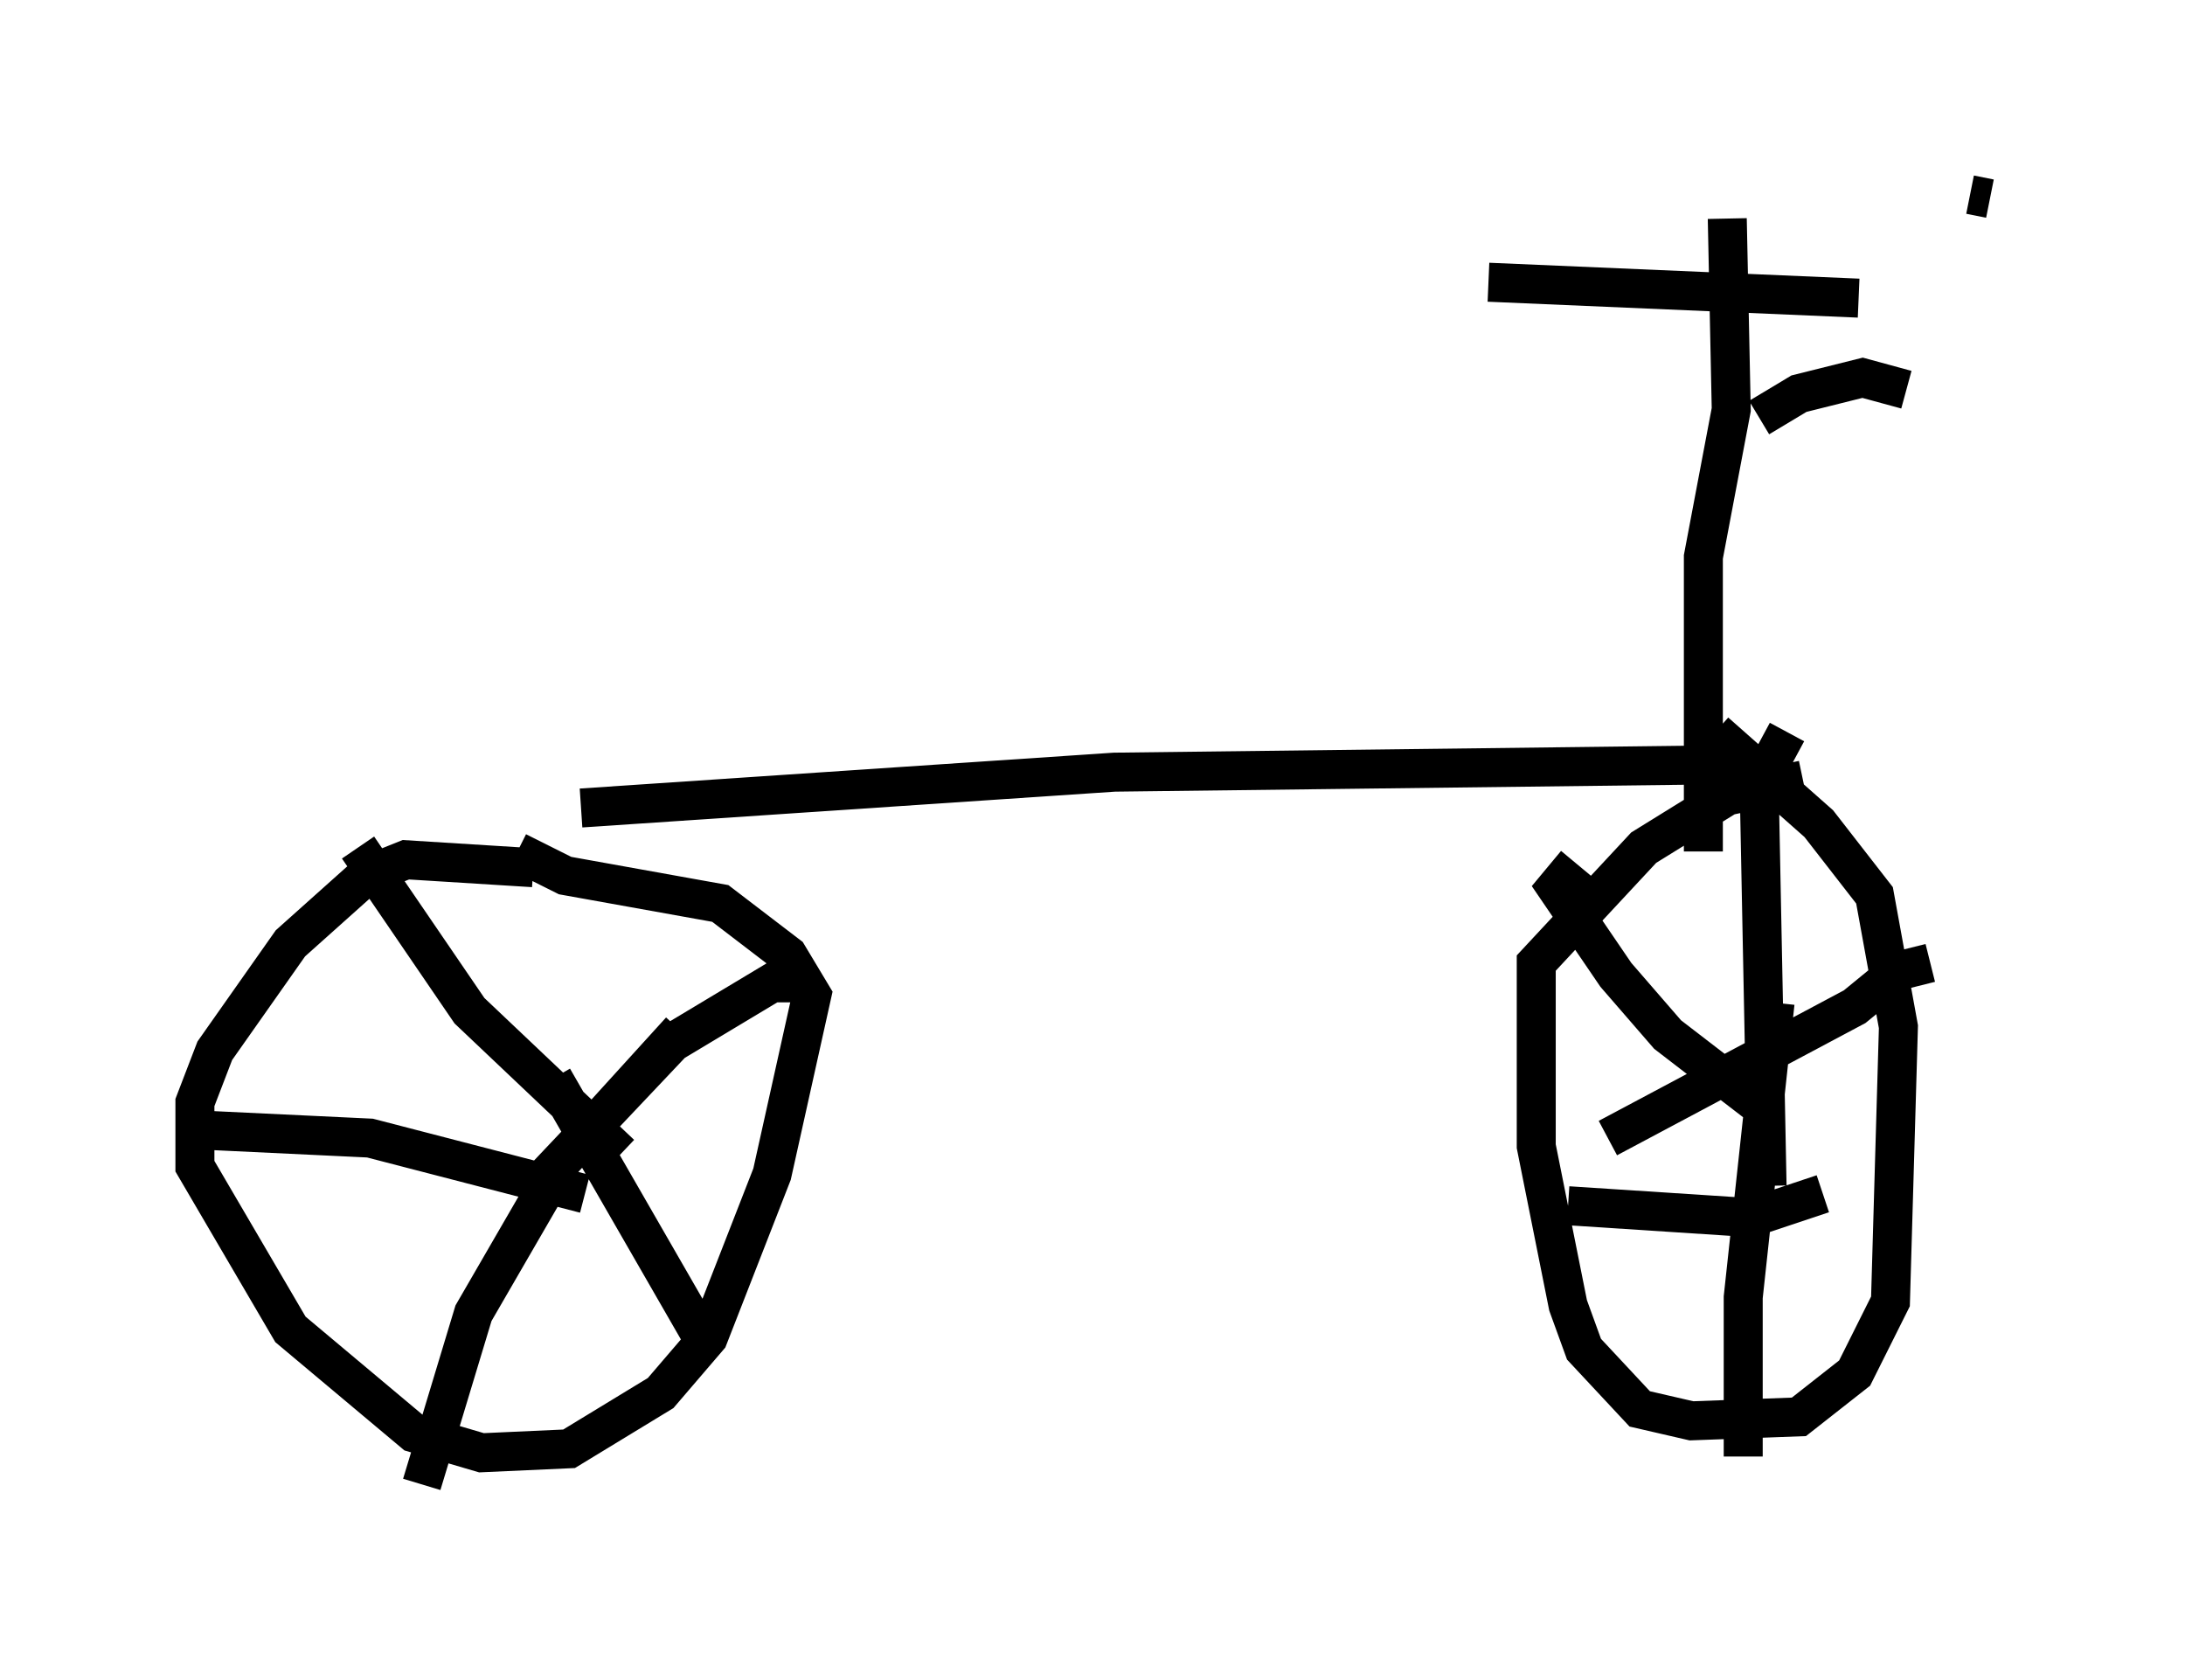 <?xml version="1.0" encoding="utf-8" ?>
<svg baseProfile="full" height="43.075" version="1.1" width="56.04" xmlns="http://www.w3.org/2000/svg" xmlns:ev="http://www.w3.org/2001/xml-events" xmlns:xlink="http://www.w3.org/1999/xlink"><defs /><rect fill="white" height="43.075" width="56.04" x="0" y="0" /><path d="M10.206, 20.517 m4.696, 0.204 l13.679, -0.919 16.844, -0.204 m-31.748, 2.654 l-3.267, -0.204 -1.021, 0.408 l-1.94, 1.735 -1.94, 2.756 l-0.51, 1.327 0.0, 1.633 l2.45, 4.185 3.165, 2.654 l1.735, 0.51 2.246, -0.102 l2.348, -1.429 1.225, -1.429 l1.633, -4.185 1.021, -4.594 l-0.613, -1.021 -1.735, -1.327 l-3.981, -0.715 -1.225, -0.613 m32.973, -1.838 l-1.94, 0.408 -2.144, 1.327 l-2.756, 2.96 0.0, 4.696 l0.817, 4.083 0.408, 1.123 l1.429, 1.531 1.327, 0.306 l2.756, -0.102 1.429, -1.123 l0.919, -1.838 0.204, -7.044 l-0.613, -3.369 -1.429, -1.838 l-2.654, -2.348 m-34.811, 2.96 l2.858, 4.185 3.879, 3.675 m4.696, -4.39 l-0.817, 0.0 -2.552, 1.531 l-3.573, 3.777 m-8.473, -1.531 l4.288, 0.204 5.513, 1.429 m3.063, 3.777 l-3.879, -6.738 m-3.369, 10.413 l1.327, -4.39 2.246, -3.879 l3.063, -3.369 m22.969, -4.288 l-0.51, 0.613 1.531, 2.246 l1.327, 1.531 2.654, 2.042 m4.083, -3.879 l-0.817, 0.204 -1.123, 0.919 l-6.329, 3.369 m-1.021, 1.735 l4.696, 0.306 1.838, -0.613 m-2.042, 6.738 l0.0, -4.083 0.817, -7.554 m0.306, -6.942 l-0.715, 1.327 0.204, 10.311 m3.573, -20.417 l-1.123, -0.306 -1.633, 0.408 l-1.021, 0.613 m-0.817, -5.104 l0.102, 4.9 -0.715, 3.777 l0.0, 7.554 m7.35, -16.742 l-0.51, -0.102 m-12.352, 2.246 l9.494, 0.408 " fill="none" stroke="black" stroke-width="1" /></svg>